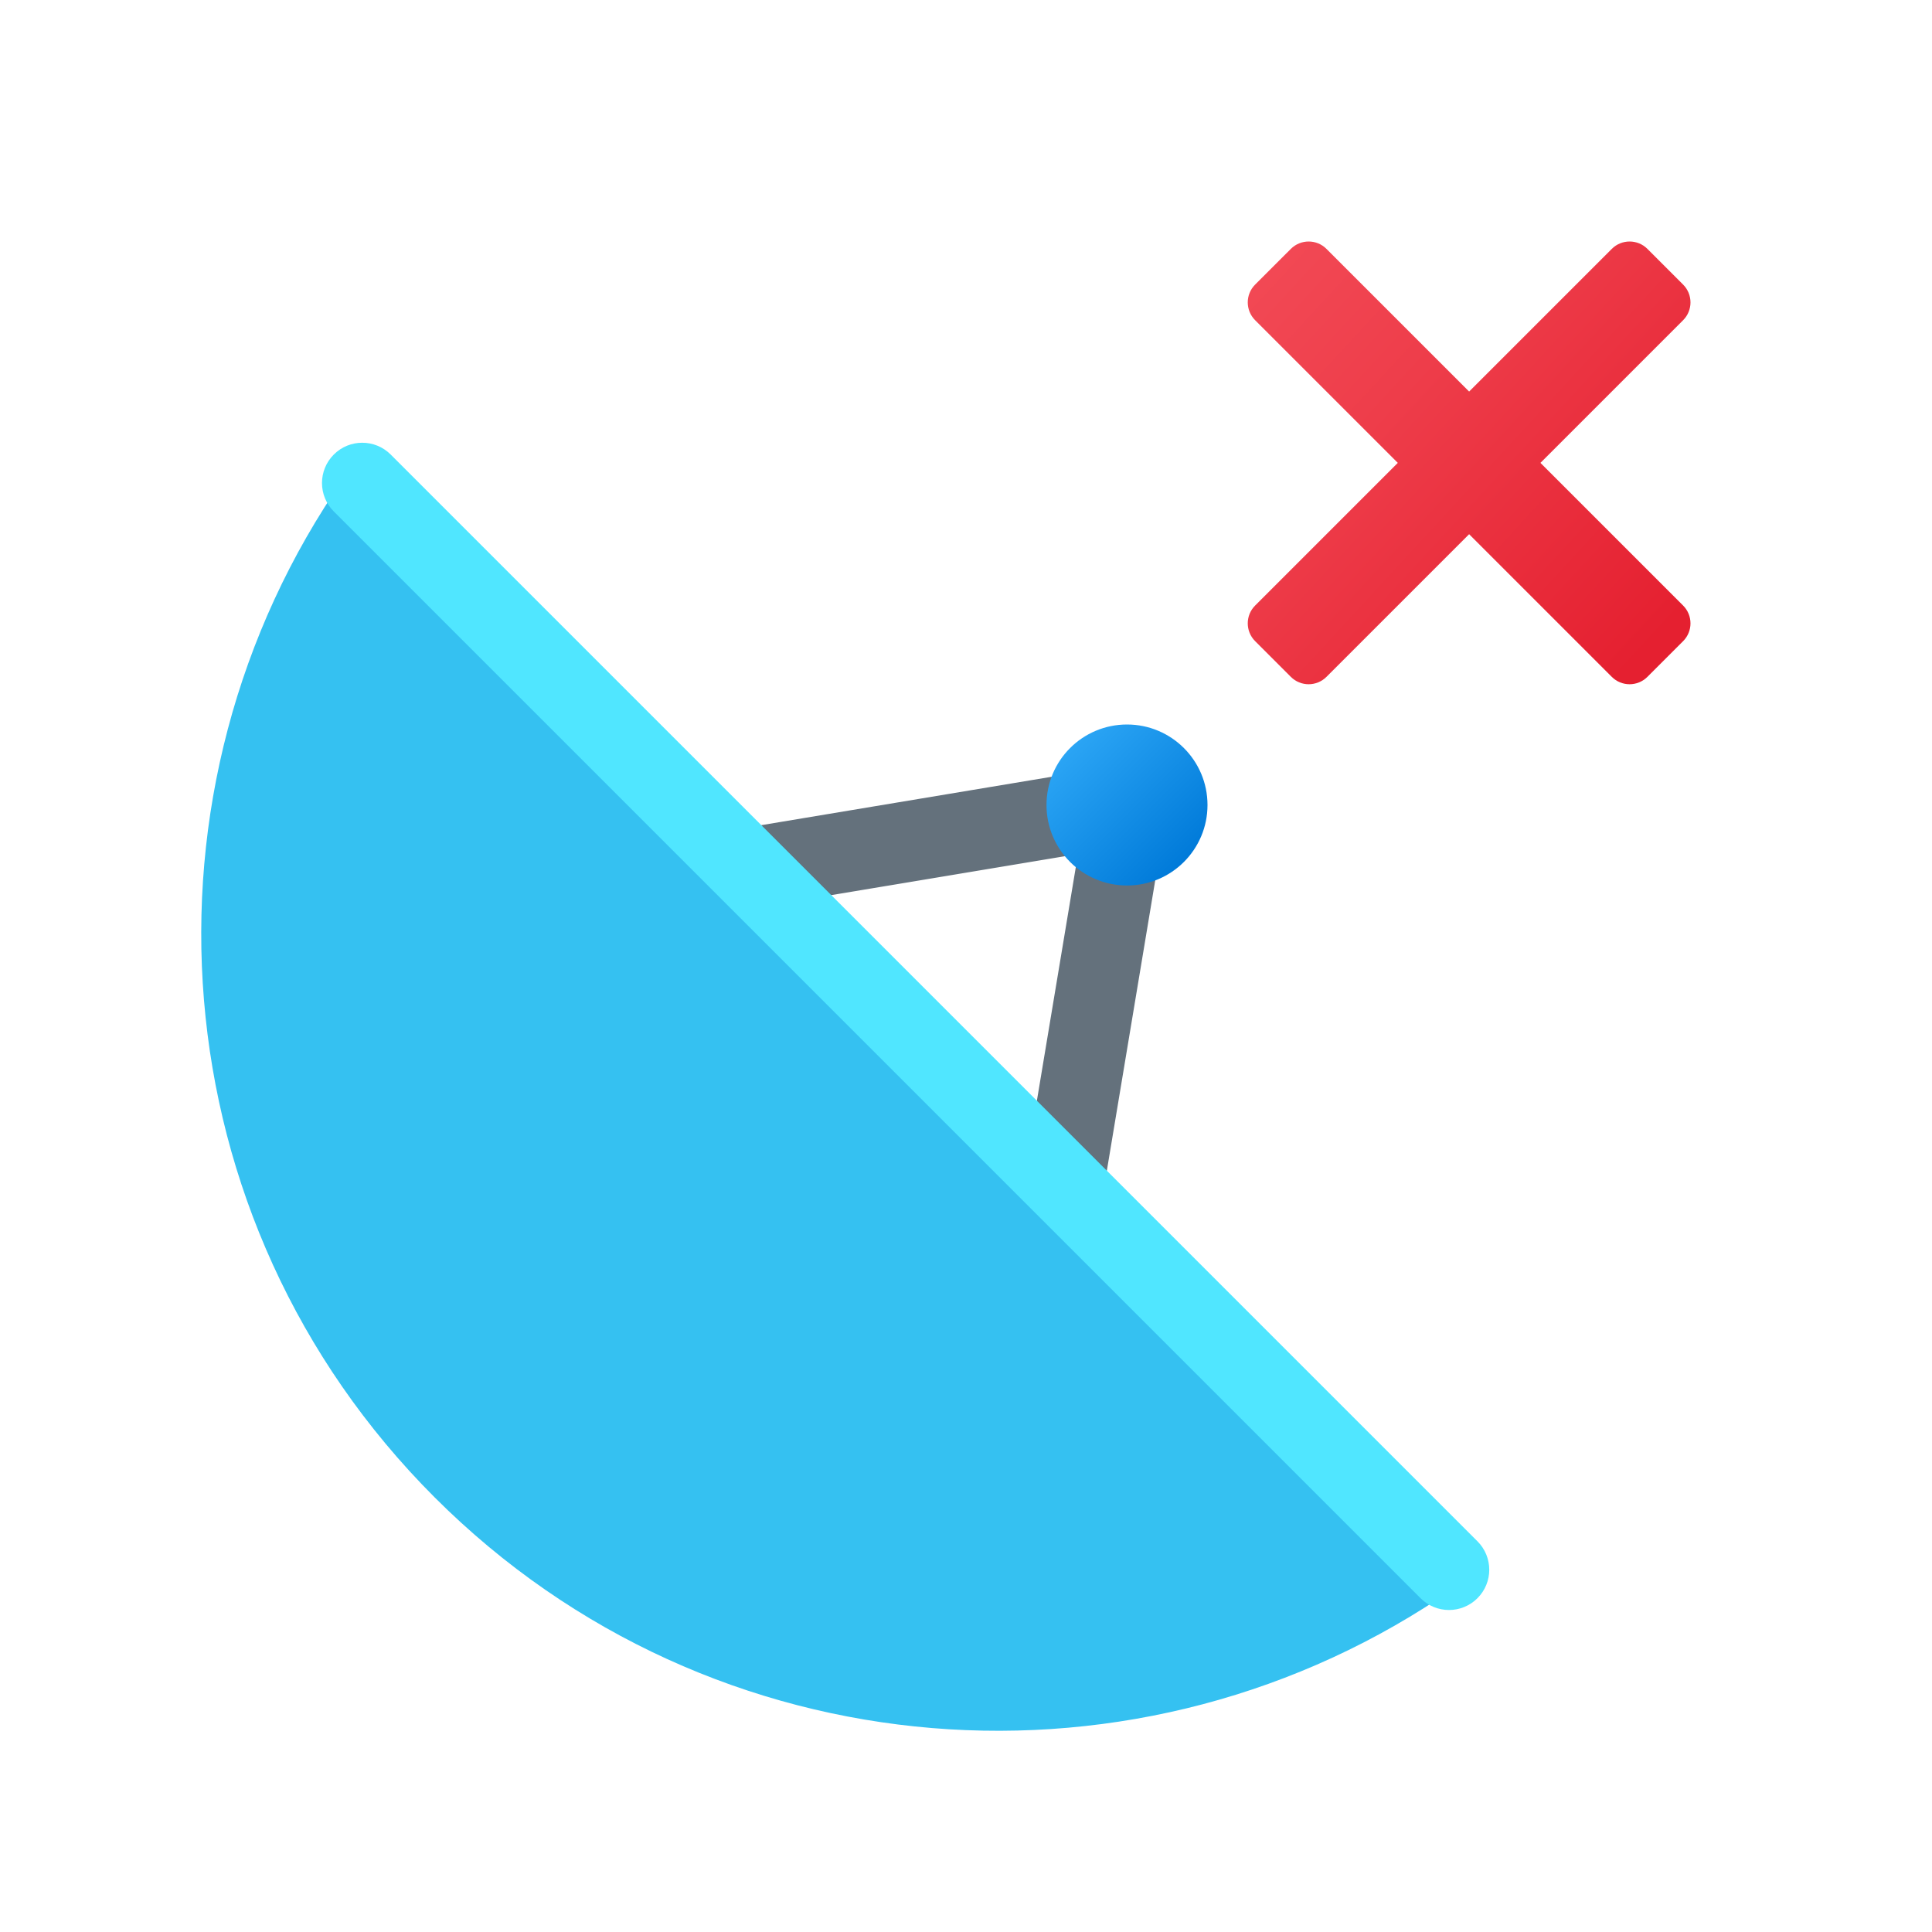 <svg xmlns="http://www.w3.org/2000/svg" viewBox="0 0 48 48"><path fill="#64717c" d="M9.999,24c-0.48,0-0.904-0.347-0.985-0.835c-0.091-0.545,0.277-1.06,0.822-1.151l18-3	c0.547-0.094,1.061,0.278,1.151,0.822c0.091,0.545-0.277,1.06-0.822,1.151l-18,3C10.109,23.996,10.053,24,9.999,24z"/><path fill="#64717c" d="M25.001,39c-0.054,0-0.11-0.004-0.166-0.014c-0.544-0.091-0.913-0.606-0.822-1.151l3-18	c0.091-0.543,0.603-0.912,1.151-0.822c0.544,0.091,0.913,0.606,0.822,1.151l-3,18C25.905,38.653,25.481,39,25.001,39z"/><path fill="#35c1f1" d="M8.551,11.867c-5.388,7.733-4.65,18.438,2.248,25.335c6.898,6.898,17.602,7.635,25.335,2.248	L8.551,11.867z"/><path fill="#50e6ff" d="M36,40c-0.256,0-0.512-0.098-0.707-0.293l-27-27c-0.391-0.391-0.391-1.023,0-1.414	s1.023-0.391,1.414,0l27,27c0.391,0.391,0.391,1.023,0,1.414C36.512,39.902,36.256,40,36,40z"/><linearGradient id="FwPuJzZhpjh~dsDl8ZNt5a" x1="26.613" x2="29.424" y1="-444.613" y2="-447.424" gradientTransform="matrix(1 0 0 -1 0 -426)" gradientUnits="userSpaceOnUse"><stop offset="0" stop-color="#2aa4f4"/><stop offset="1" stop-color="#007ad9"/></linearGradient><path fill="url(#FwPuJzZhpjh~dsDl8ZNt5a)" d="M28,18c-1.105,0-2,0.895-2,2s0.895,2,2,2s2-0.895,2-2S29.105,18,28,18z"/><linearGradient id="FwPuJzZhpjh~dsDl8ZNt5b" x1="29.524" x2="41.19" y1="5.072" y2="15.822" gradientUnits="userSpaceOnUse"><stop offset="0" stop-color="#f44f5a"/><stop offset=".443" stop-color="#ee3d4a"/><stop offset="1" stop-color="#e52030"/></linearGradient><path fill="url(#FwPuJzZhpjh~dsDl8ZNt5b)" d="M38.272,11.5l3.544-3.544c0.245-0.244,0.245-0.641,0-0.886L40.93,6.184	c-0.244-0.245-0.642-0.245-0.886,0L36.5,9.728l-3.544-3.544c-0.244-0.245-0.641-0.245-0.886,0L31.184,7.07	c-0.245,0.244-0.245,0.641,0,0.886l3.544,3.544l-3.544,3.544c-0.245,0.244-0.245,0.641,0,0.886l0.886,0.886	c0.244,0.245,0.641,0.245,0.886,0l3.544-3.544l3.544,3.544c0.244,0.245,0.641,0.245,0.886,0l0.886-0.886	c0.245-0.244,0.245-0.642,0-0.886L38.272,11.5z"/></svg>